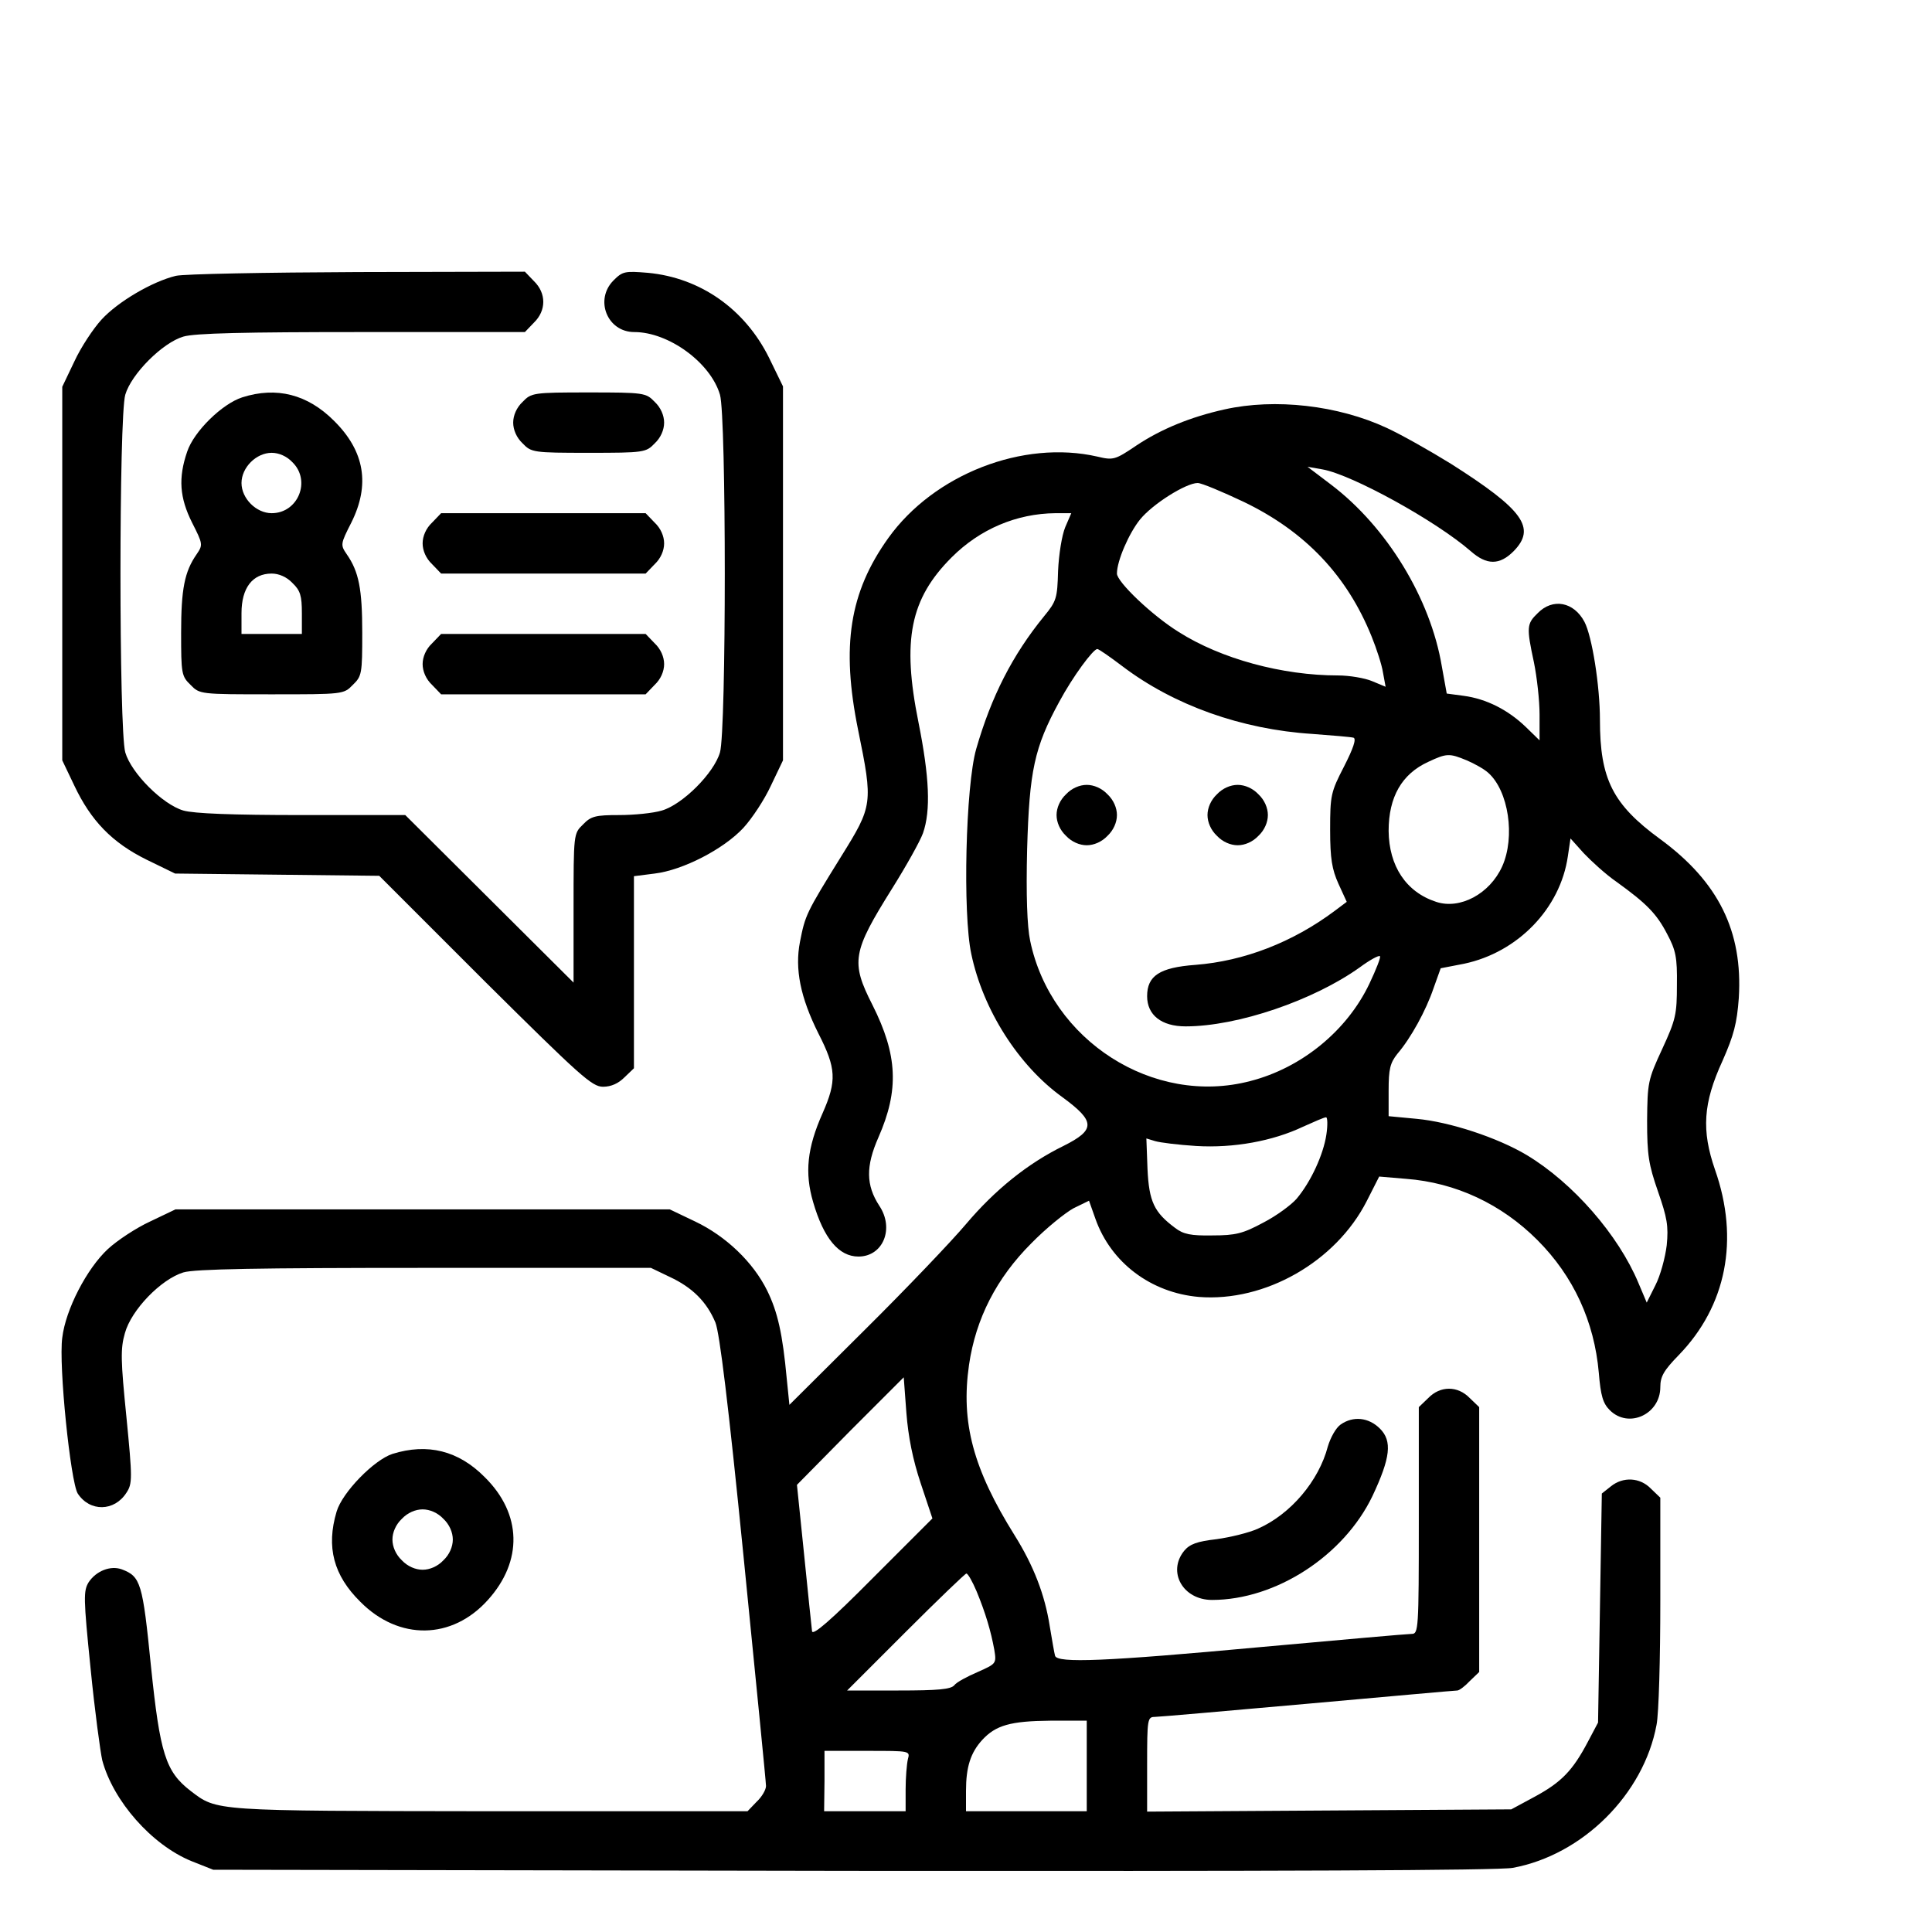 <?xml version="1.0" standalone="no"?>
<!DOCTYPE svg PUBLIC "-//W3C//DTD SVG 20010904//EN"
 "http://www.w3.org/TR/2001/REC-SVG-20010904/DTD/svg10.dtd">
<svg version="1.0" xmlns="http://www.w3.org/2000/svg"
 width="512pt" height="512pt" viewBox="0 0 512 512"
 preserveAspectRatio="xMidYMid meet">

<g transform="translate(0,512) scale(0.1,-0.1)"
fill="#000000" stroke="none">
<path d="M466 4389 c-62 -15 -153 -68 -197 -116 -22 -24 -55 -74 -72 -111
l-32 -67 0 -495 0 -495 32 -67 c44 -93 100 -151 191 -196 l76 -37 270 -3 271
-3 280 -280 c253 -251 284 -279 313 -279 22 0 41 9 57 25 l25 24 0 254 0 255
55 7 c75 9 183 65 235 121 23 25 56 75 73 112 l32 67 0 496 0 495 -37 76 c-64
129 -182 212 -321 225 -61 5 -67 4 -91 -20 -51 -51 -17 -137 55 -137 91 0 202
-81 227 -166 17 -58 17 -890 0 -948 -16 -55 -99 -138 -154 -154 -23 -7 -74
-12 -113 -12 -63 0 -75 -3 -96 -25 -25 -24 -25 -25 -25 -222 l0 -197 -223 222
-223 222 -273 0 c-186 0 -287 4 -315 12 -55 16 -138 99 -154 154 -17 58 -17
890 0 948 16 55 99 138 154 154 30 9 163 12 473 12 l432 0 24 25 c33 32 33 78
0 110 l-24 25 -443 -1 c-244 -1 -460 -5 -482 -10z"/>
<path d="M642 4067 c-53 -17 -128 -90 -146 -144 -24 -70 -20 -122 13 -188 29
-57 29 -59 12 -84 -32 -46 -41 -92 -41 -208 0 -108 1 -115 25 -138 24 -25 26
-25 215 -25 189 0 191 0 215 25 24 23 25 30 25 138 0 116 -9 162 -41 208 -17
25 -17 27 12 84 50 100 36 189 -46 270 -70 70 -152 91 -243 62z m133 -172 c50
-49 15 -135 -55 -135 -41 0 -80 39 -80 80 0 41 39 80 80 80 19 0 40 -9 55 -25z
m0 -320 c21 -20 25 -34 25 -80 l0 -55 -80 0 -80 0 0 55 c0 67 29 105 80 105
19 0 40 -9 55 -25z"/>
<path d="M1385 4055 c-16 -15 -25 -36 -25 -55 0 -19 9 -40 25 -55 23 -24 28
-25 175 -25 147 0 152 1 175 25 16 15 25 36 25 55 0 19 -9 40 -25 55 -23 24
-28 25 -175 25 -147 0 -152 -1 -175 -25z"/>
<path d="M3245 4035 c-90 -20 -168 -52 -234 -96 -56 -38 -61 -39 -103 -29
-197 45 -433 -47 -554 -216 -103 -144 -125 -286 -80 -508 40 -196 39 -201 -45
-336 -93 -150 -95 -155 -109 -226 -14 -72 1 -147 49 -243 47 -92 49 -125 11
-211 -41 -92 -48 -158 -25 -236 28 -96 68 -144 120 -144 65 0 96 74 55 135
-35 54 -36 104 -2 181 55 125 51 218 -16 351 -58 114 -53 140 52 308 37 59 74
125 82 147 21 60 17 149 -12 294 -44 218 -22 327 88 437 75 75 172 116 275
117 l42 0 -16 -37 c-9 -22 -17 -72 -19 -116 -2 -72 -4 -80 -37 -120 -84 -103
-140 -213 -180 -352 -28 -98 -36 -436 -13 -543 31 -148 125 -296 242 -380 87
-64 88 -86 2 -129 -94 -46 -181 -116 -258 -207 -37 -44 -158 -171 -268 -280
l-200 -199 -7 69 c-11 119 -24 177 -52 234 -37 75 -109 144 -191 183 l-67 32
-655 0 -655 0 -67 -32 c-37 -17 -87 -50 -112 -73 -56 -52 -112 -160 -121 -235
-10 -73 22 -382 41 -413 32 -49 97 -48 129 2 16 24 16 38 0 201 -15 149 -16
181 -4 222 17 62 96 143 155 161 30 9 199 12 640 12 l599 0 50 -24 c60 -28 98
-66 121 -121 11 -28 34 -213 75 -625 32 -322 59 -593 59 -603 0 -10 -11 -29
-25 -42 l-24 -25 -683 0 c-737 1 -722 0 -793 54 -66 51 -81 98 -105 331 -22
220 -27 237 -77 256 -30 11 -68 -4 -88 -34 -14 -23 -14 -41 5 -228 11 -112 26
-222 31 -244 29 -108 131 -224 236 -267 l58 -23 1695 -3 c1117 -1 1713 1 1749
8 185 34 347 195 381 379 6 29 10 177 10 328 l0 274 -25 24 c-29 30 -74 32
-106 6 l-24 -19 -5 -304 -5 -303 -27 -51 c-40 -76 -70 -107 -140 -145 l-63
-34 -482 -3 -483 -3 0 126 c0 118 1 125 20 125 10 0 193 16 406 35 212 19 390
35 396 35 5 0 20 11 33 25 l25 24 0 351 0 351 -25 24 c-32 33 -78 33 -110 0
l-25 -24 0 -301 c0 -290 -1 -300 -19 -300 -11 0 -191 -16 -401 -35 -411 -38
-538 -43 -544 -23 -2 7 -8 42 -14 78 -13 84 -43 161 -93 241 -110 176 -143
299 -121 452 18 123 73 230 165 322 39 40 90 81 112 93 l41 20 17 -48 c41
-116 147 -196 274 -207 175 -14 363 93 445 254 l33 65 71 -6 c132 -10 253 -67
348 -162 96 -96 151 -216 163 -352 5 -61 11 -81 29 -99 50 -50 134 -11 134 61
0 28 9 44 49 85 126 130 161 306 96 491 -36 104 -32 176 20 289 30 68 38 99
43 166 11 177 -54 308 -208 421 -126 92 -160 159 -160 316 0 91 -21 222 -41
260 -28 53 -84 64 -124 23 -29 -28 -30 -37 -10 -130 8 -39 15 -101 15 -139 l0
-68 -37 36 c-47 45 -104 74 -164 82 l-45 6 -13 72 c-30 180 -146 370 -294 482
l-62 47 40 -7 c78 -14 300 -136 393 -217 42 -37 76 -37 113 0 61 62 26 110
-166 232 -55 34 -131 77 -170 95 -129 60 -296 79 -430 49z m51 -245 c164 -79
274 -196 339 -357 13 -32 27 -75 30 -95 l7 -38 -36 15 c-19 8 -60 15 -90 15
-148 0 -310 44 -422 115 -71 44 -164 133 -164 155 0 34 32 107 61 143 33 41
122 97 153 97 10 0 65 -23 122 -50z m-321 -436 c136 -103 315 -167 503 -179
53 -4 102 -8 109 -10 8 -3 -1 -29 -25 -76 -35 -68 -37 -76 -37 -168 0 -77 5
-105 22 -143 l22 -48 -32 -24 c-111 -83 -240 -133 -369 -143 -95 -7 -128 -29
-128 -83 0 -50 38 -80 102 -80 138 0 339 69 461 156 27 20 51 33 54 30 3 -2
-10 -35 -28 -73 -59 -124 -179 -223 -316 -258 -256 -67 -528 107 -583 372 -8
38 -11 120 -8 243 6 207 19 269 85 390 36 67 90 140 101 140 4 0 34 -21 67
-46z m912 -249 c21 -9 46 -23 57 -33 54 -48 72 -170 37 -248 -33 -73 -112
-115 -175 -94 -80 26 -125 95 -126 188 0 90 35 151 105 183 49 23 56 23 102 4z
m397 -322 c79 -57 106 -84 134 -138 23 -43 27 -62 26 -135 0 -78 -3 -92 -39
-170 -38 -82 -39 -89 -40 -190 0 -91 4 -116 29 -188 24 -69 28 -91 23 -142 -4
-33 -17 -81 -30 -106 l-23 -46 -22 52 c-53 127 -173 265 -296 339 -77 46 -204
88 -292 96 l-74 7 0 68 c0 57 4 73 23 97 36 42 76 115 96 174 l19 53 62 12
c142 30 255 146 275 285 l7 47 35 -39 c20 -21 58 -56 87 -76z m-769 -670 c-8
-53 -41 -125 -79 -170 -14 -16 -53 -45 -88 -63 -54 -29 -73 -34 -135 -34 -57
-1 -77 3 -99 20 -55 41 -69 69 -73 156 l-3 81 23 -7 c13 -4 62 -10 109 -13 99
-6 203 13 283 51 29 13 56 25 61 25 4 1 5 -20 1 -46z m-1075 -924 l31 -93
-158 -158 c-112 -113 -159 -153 -161 -141 -1 10 -11 101 -21 203 l-19 185 141
143 142 142 7 -94 c5 -64 17 -124 38 -187z m148 -286 c24 -58 38 -106 47 -155
6 -37 5 -37 -44 -59 -28 -12 -56 -27 -62 -35 -9 -11 -44 -14 -148 -14 l-136 0
155 155 c85 85 158 155 161 155 4 0 16 -21 27 -47z m292 -463 l0 -120 -160 0
-160 0 0 54 c0 63 12 101 43 135 36 39 75 50 180 51 l97 0 0 -120z m-474 18
c-3 -13 -6 -49 -6 -80 l0 -58 -108 0 -108 0 1 80 0 80 114 0 c113 0 113 0 107
-22z"/>
<path d="M2825 3015 c-16 -15 -25 -36 -25 -55 0 -19 9 -40 25 -55 15 -16 36
-25 55 -25 19 0 40 9 55 25 16 15 25 36 25 55 0 19 -9 40 -25 55 -15 16 -36
25 -55 25 -19 0 -40 -9 -55 -25z"/>
<path d="M3225 3015 c-16 -15 -25 -36 -25 -55 0 -19 9 -40 25 -55 15 -16 36
-25 55 -25 19 0 40 9 55 25 16 15 25 36 25 55 0 19 -9 40 -25 55 -15 16 -36
25 -55 25 -19 0 -40 -9 -55 -25z"/>
<path d="M1145 3735 c-16 -15 -25 -36 -25 -55 0 -19 9 -40 25 -55 l24 -25 271
0 271 0 24 25 c16 15 25 36 25 55 0 19 -9 40 -25 55 l-24 25 -271 0 -271 0
-24 -25z"/>
<path d="M1145 3415 c-16 -15 -25 -36 -25 -55 0 -19 9 -40 25 -55 l24 -25 271
0 271 0 24 25 c16 15 25 36 25 55 0 19 -9 40 -25 55 l-24 25 -271 0 -271 0
-24 -25z"/>
<path d="M3553 1345 c-13 -9 -27 -35 -34 -58 -24 -92 -99 -180 -185 -218 -24
-11 -74 -23 -110 -28 -52 -6 -71 -13 -86 -31 -45 -56 -3 -130 74 -130 169 0
349 117 425 275 48 102 53 146 20 179 -30 30 -71 34 -104 11z"/>
<path d="M1040 1267 c-49 -16 -133 -102 -148 -153 -28 -94 -8 -169 63 -239
102 -103 243 -101 338 5 93 103 90 228 -8 325 -70 71 -152 91 -245 62z m135
-172 c16 -15 25 -36 25 -55 0 -19 -9 -40 -25 -55 -15 -16 -36 -25 -55 -25 -19
0 -40 9 -55 25 -16 15 -25 36 -25 55 0 19 9 40 25 55 15 16 36 25 55 25 19 0
40 -9 55 -25z"/>
</g>
</svg>
